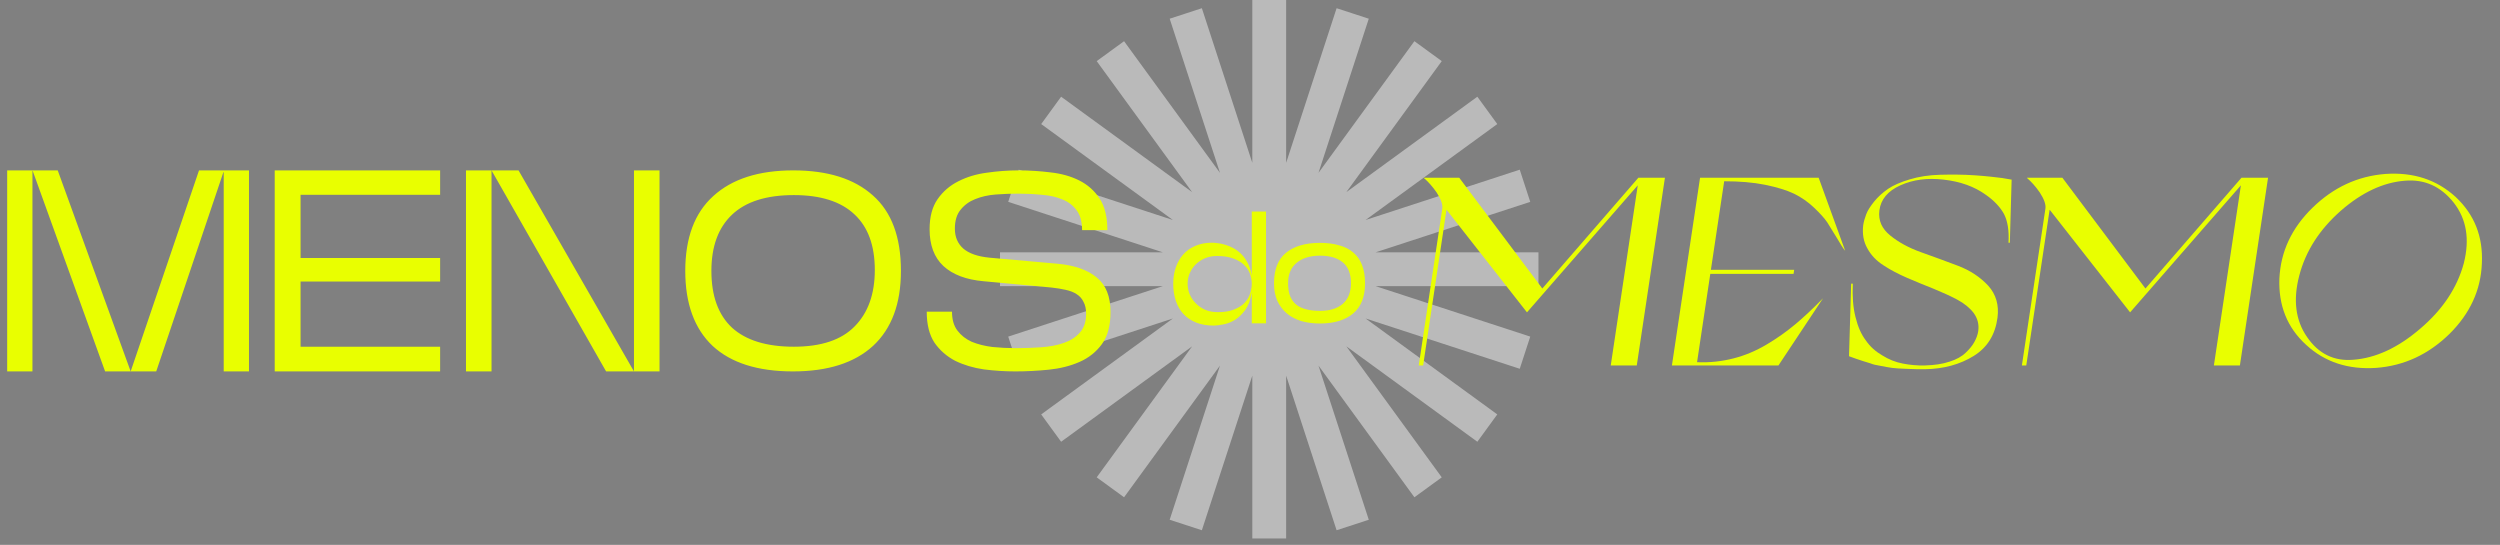 <svg width="234"
     height="51" viewBox="0 0 234 51" xmlns="http://www.w3.org/2000/svg">
    <rect x="0" y="0" width="234" height="51" fill="#808080" stroke="none"/>
    <path class="animation-spin-right"
          d="M118.8 0V25.2L126.612 1.26L118.8 25.2L133.668 4.788L118.8 25.2L139.212 10.332L118.8 25.2L142.74 17.388L118.8 25.2H144H118.8L142.74 33.012L118.8 25.2L139.212 40.068L118.8 25.2L133.668 45.612L118.8 25.2L126.612 49.14L118.8 25.2V50.4V25.2L110.988 49.14L118.8 25.2L103.932 45.612L118.8 25.2L98.388 40.068L118.8 25.2L94.86 33.012L118.8 25.2H93.6H118.8L94.86 17.388L118.8 25.2L98.388 10.332L118.8 25.2L103.932 4.788L118.8 25.2L110.988 1.26L118.8 25.2V0Z"
          stroke="#BABABA" stroke-width="3.168" stroke-miterlimit="10"
          stroke-linecap="square"/>
    <path fill="#E9FF00"
          d="M3.037 34.764H0.672V15.948H5.403L12.23 34.764L18.628 15.948H23.305V34.764H20.939V16.109H20.913L14.623 34.764H9.838L3.064 16.002H3.037V34.764ZM41.196 15.948V18.233H28.133V24.146H41.196V26.351H28.133V32.452H41.196V34.764H25.713V15.948H41.196ZM61.732 15.948V34.764H56.732L46.007 15.948H48.534L59.34 34.764V15.948H61.732ZM43.615 34.764V15.948H46.007V34.764H43.615ZM84.328 25.356C84.328 28.42 83.459 30.759 81.721 32.372C79.983 33.967 77.483 34.764 74.221 34.764C70.924 34.764 68.415 33.967 66.695 32.372C64.993 30.759 64.141 28.42 64.141 25.356C64.141 22.256 65.019 19.917 66.776 18.34C68.532 16.745 71.023 15.948 74.248 15.948C77.474 15.948 79.956 16.728 81.694 18.287C83.45 19.828 84.328 22.184 84.328 25.356ZM81.882 25.275C81.882 22.982 81.246 21.243 79.974 20.061C78.701 18.86 76.811 18.26 74.302 18.26C71.739 18.26 69.813 18.869 68.523 20.088C67.233 21.306 66.587 23.062 66.587 25.356C66.587 27.704 67.233 29.478 68.523 30.678C69.831 31.861 71.757 32.452 74.302 32.452C76.865 32.452 78.764 31.816 80.001 30.544C81.255 29.272 81.882 27.515 81.882 25.275ZM87.01 21.458C87.01 20.294 87.261 19.353 87.763 18.636C88.265 17.919 88.91 17.364 89.698 16.97C90.505 16.557 91.401 16.288 92.386 16.163C93.372 16.02 94.349 15.948 95.316 15.948C96.338 15.948 97.341 16.011 98.327 16.136C99.33 16.244 100.226 16.495 101.015 16.889C101.803 17.283 102.439 17.848 102.923 18.582C103.407 19.317 103.649 20.303 103.649 21.539H101.284C101.284 20.751 101.113 20.132 100.773 19.684C100.432 19.218 99.984 18.878 99.429 18.663C98.873 18.43 98.237 18.287 97.52 18.233C96.804 18.161 96.069 18.125 95.316 18.125C94.617 18.125 93.909 18.152 93.193 18.206C92.494 18.26 91.858 18.403 91.284 18.636C90.729 18.851 90.272 19.183 89.913 19.631C89.555 20.061 89.376 20.652 89.376 21.405C89.376 22.175 89.636 22.794 90.155 23.259C90.693 23.725 91.517 24.012 92.628 24.12L98.972 24.684C100.567 24.827 101.794 25.258 102.655 25.974C103.515 26.673 103.945 27.748 103.945 29.2C103.945 30.472 103.676 31.476 103.138 32.21C102.601 32.945 101.902 33.501 101.042 33.877C100.182 34.253 99.223 34.495 98.165 34.603C97.108 34.71 96.069 34.764 95.047 34.764C94.062 34.764 93.076 34.701 92.091 34.576C91.105 34.432 90.209 34.164 89.403 33.77C88.614 33.357 87.969 32.793 87.467 32.076C86.984 31.341 86.742 30.374 86.742 29.173H89.107C89.107 29.908 89.277 30.499 89.618 30.947C89.958 31.395 90.406 31.744 90.962 31.995C91.535 32.228 92.18 32.39 92.897 32.479C93.614 32.551 94.34 32.587 95.074 32.587C95.881 32.587 96.669 32.56 97.44 32.506C98.228 32.452 98.936 32.318 99.563 32.103C100.191 31.888 100.692 31.565 101.069 31.135C101.463 30.705 101.66 30.114 101.66 29.361C101.66 28.913 101.579 28.546 101.418 28.259C101.275 27.954 101.06 27.712 100.773 27.533C100.504 27.354 100.164 27.22 99.751 27.13C99.357 27.041 98.918 26.969 98.434 26.915L92.064 26.324C90.433 26.18 89.179 25.706 88.301 24.899C87.44 24.093 87.01 22.946 87.01 21.458Z"/>
    <path fill="#E9FF00"
          d="M117.168 30.265V27.39C117.048 28.078 116.838 28.628 116.539 29.037C116.239 29.436 115.91 29.746 115.55 29.965C115.191 30.175 114.831 30.31 114.472 30.37C114.122 30.44 113.833 30.475 113.603 30.475C112.984 30.475 112.435 30.38 111.956 30.19C111.487 30 111.092 29.736 110.773 29.396C110.453 29.047 110.214 28.633 110.054 28.153C109.894 27.674 109.814 27.14 109.814 26.551C109.814 26.002 109.894 25.498 110.054 25.038C110.214 24.569 110.443 24.165 110.743 23.825C111.052 23.476 111.432 23.206 111.881 23.017C112.34 22.817 112.859 22.717 113.439 22.717C113.588 22.717 113.768 22.732 113.978 22.762C114.197 22.782 114.432 22.832 114.682 22.912C114.931 22.982 115.186 23.087 115.445 23.226C115.705 23.366 115.95 23.551 116.179 23.78C116.409 24 116.608 24.275 116.778 24.604C116.958 24.933 117.088 25.328 117.168 25.787V19.797H118.5V30.265H117.168ZM117.168 26.551C117.168 26.251 117.113 25.947 117.003 25.637C116.893 25.328 116.708 25.048 116.449 24.799C116.199 24.549 115.865 24.349 115.445 24.2C115.036 24.04 114.522 23.96 113.903 23.96C113.503 23.96 113.134 24.03 112.795 24.17C112.465 24.309 112.176 24.499 111.926 24.739C111.686 24.978 111.497 25.258 111.357 25.578C111.227 25.887 111.162 26.212 111.162 26.551C111.162 26.9 111.227 27.235 111.357 27.554C111.497 27.874 111.691 28.158 111.941 28.408C112.191 28.658 112.485 28.857 112.825 29.007C113.174 29.147 113.563 29.217 113.993 29.217C114.592 29.217 115.091 29.137 115.49 28.977C115.9 28.817 116.229 28.613 116.479 28.363C116.728 28.103 116.903 27.814 117.003 27.494C117.113 27.175 117.168 26.86 117.168 26.551ZM119.247 26.521C119.247 25.223 119.622 24.27 120.371 23.661C121.129 23.042 122.188 22.732 123.546 22.732C124.215 22.732 124.809 22.807 125.328 22.957C125.857 23.096 126.301 23.321 126.661 23.631C127.02 23.93 127.295 24.32 127.484 24.799C127.674 25.278 127.769 25.852 127.769 26.521C127.769 27.779 127.394 28.722 126.646 29.351C125.897 29.97 124.863 30.28 123.546 30.28C122.917 30.28 122.338 30.205 121.808 30.055C121.289 29.896 120.84 29.661 120.461 29.351C120.081 29.032 119.782 28.638 119.562 28.168C119.352 27.699 119.247 27.15 119.247 26.521ZM120.565 26.506C120.565 26.985 120.63 27.395 120.76 27.734C120.9 28.064 121.095 28.328 121.344 28.528C121.604 28.727 121.918 28.872 122.288 28.962C122.657 29.052 123.081 29.097 123.561 29.097C124.469 29.097 125.178 28.877 125.687 28.438C126.196 27.989 126.451 27.345 126.451 26.506C126.451 25.627 126.196 24.978 125.687 24.559C125.178 24.14 124.469 23.93 123.561 23.93C122.632 23.93 121.898 24.155 121.359 24.604C120.83 25.043 120.565 25.677 120.565 26.506Z"/>
    <path fill="#E9FF00"
          d="M133.277 16.636L133.274 16.661C133.66 16.991 134.079 17.447 134.478 18.03C134.874 18.639 135.054 19.146 134.997 19.526L132.796 34.205H133.206L135.392 19.628L142.924 29.236L153.295 17.346L150.766 34.205H153.202L155.837 16.636H153.35L144.361 27.005L136.584 16.636H133.277Z"/>
    <path fill="#E9FF00"
          d="M159.126 16.636L156.491 34.205H166.463L170.636 27.918C169.697 28.881 168.832 29.692 168.041 30.352C167.221 31.036 166.331 31.67 165.346 32.253C164.361 32.836 163.348 33.267 162.255 33.546C161.162 33.825 160.041 33.952 158.844 33.901L160.083 25.636H167.877L167.934 25.256H160.14L161.384 16.966C162.794 16.966 164.086 17.067 165.205 17.295C166.325 17.523 167.231 17.802 167.926 18.132C168.594 18.461 169.221 18.892 169.782 19.425C170.343 19.957 170.762 20.413 171.035 20.819C171.303 21.25 171.59 21.732 171.942 22.29C172.268 22.847 172.515 23.253 172.712 23.481L170.226 16.636H159.126Z"/>
    <path fill="#E9FF00"
          d="M180.142 34.56C181.94 34.535 183.466 34.104 184.737 33.318C186.009 32.532 186.752 31.34 186.965 29.743C187.119 28.552 186.831 27.563 186.107 26.752C185.357 25.94 184.401 25.306 183.261 24.875C182.12 24.445 180.954 24.014 179.81 23.608C178.666 23.202 177.695 22.67 176.919 22.036C176.142 21.402 175.795 20.642 175.91 19.704C176.04 18.664 176.696 17.878 177.878 17.346C179.061 16.814 180.395 16.636 181.932 16.814C183.469 16.991 184.785 17.447 185.872 18.233C186.638 18.766 187.213 19.374 187.576 20.033C187.913 20.692 188.062 21.58 187.993 22.721H188.121L188.289 16.814L187.389 16.661C186.786 16.585 185.929 16.484 184.838 16.408C183.722 16.332 182.645 16.332 181.616 16.357C180.561 16.383 179.59 16.535 178.757 16.788C177.898 17.042 177.212 17.346 176.727 17.675C176.212 18.03 175.767 18.436 175.42 18.867C175.073 19.298 174.807 19.704 174.677 20.059C174.547 20.413 174.446 20.743 174.397 21.073C174.301 21.884 174.421 22.619 174.788 23.253C175.129 23.887 175.638 24.419 176.317 24.85C176.97 25.281 177.708 25.661 178.526 26.016C179.345 26.371 180.167 26.701 180.989 27.03C181.786 27.36 182.531 27.69 183.195 28.044C183.86 28.399 184.385 28.83 184.748 29.312C185.108 29.819 185.255 30.377 185.16 31.011C185.111 31.34 184.984 31.67 184.807 31.999C184.629 32.329 184.345 32.684 183.988 33.014C183.627 33.368 183.124 33.647 182.478 33.85C181.803 34.078 181.045 34.18 180.195 34.205C179.448 34.23 178.741 34.154 178.094 34.028C177.421 33.901 176.792 33.647 176.183 33.267C175.569 32.912 175.048 32.456 174.649 31.873C174.22 31.315 173.894 30.58 173.672 29.667C173.446 28.78 173.371 27.74 173.422 26.549H173.268L173.069 33.343C173.142 33.368 173.336 33.444 173.702 33.571C174.067 33.698 174.286 33.774 174.385 33.799C174.484 33.825 174.703 33.901 175.047 34.002C175.361 34.129 175.636 34.18 175.811 34.205C175.987 34.23 176.236 34.281 176.609 34.357C176.982 34.433 177.311 34.459 177.641 34.484C177.945 34.509 178.329 34.509 178.761 34.535C179.193 34.56 179.655 34.56 180.142 34.56Z"/>
    <path fill="#E9FF00"
          d="M189.731 16.636L189.727 16.661C190.113 16.991 190.532 17.447 190.932 18.03C191.327 18.639 191.508 19.146 191.451 19.526L189.249 34.205H189.659L191.846 19.628L199.377 29.236L209.748 17.346L207.22 34.205H209.655L212.29 16.636H209.803L200.814 27.005L193.038 16.636H189.731Z"/>
    <path fill="#E9FF00"
          d="M232.303 24.647C232.423 22.137 231.603 20.084 229.851 18.436C228.069 16.814 225.894 16.104 223.278 16.281C220.659 16.484 218.397 17.549 216.445 19.45C214.494 21.352 213.471 23.557 213.351 26.067C213.256 28.577 214.072 30.656 215.854 32.278C217.61 33.901 219.811 34.611 222.427 34.433C225.047 34.23 227.308 33.166 229.26 31.264C231.186 29.363 232.209 27.157 232.303 24.647ZM230.611 24.647C229.983 26.954 228.628 28.983 226.542 30.757C224.452 32.557 222.359 33.52 220.259 33.673C218.468 33.825 217.011 33.115 215.939 31.543C214.863 29.997 214.614 28.07 215.213 25.788C215.815 23.481 217.115 21.478 219.095 19.729C221.071 18.005 223.083 17.067 225.106 16.915C226.949 16.763 228.461 17.447 229.669 18.968C230.872 20.515 231.18 22.391 230.611 24.647Z"/>
</svg>